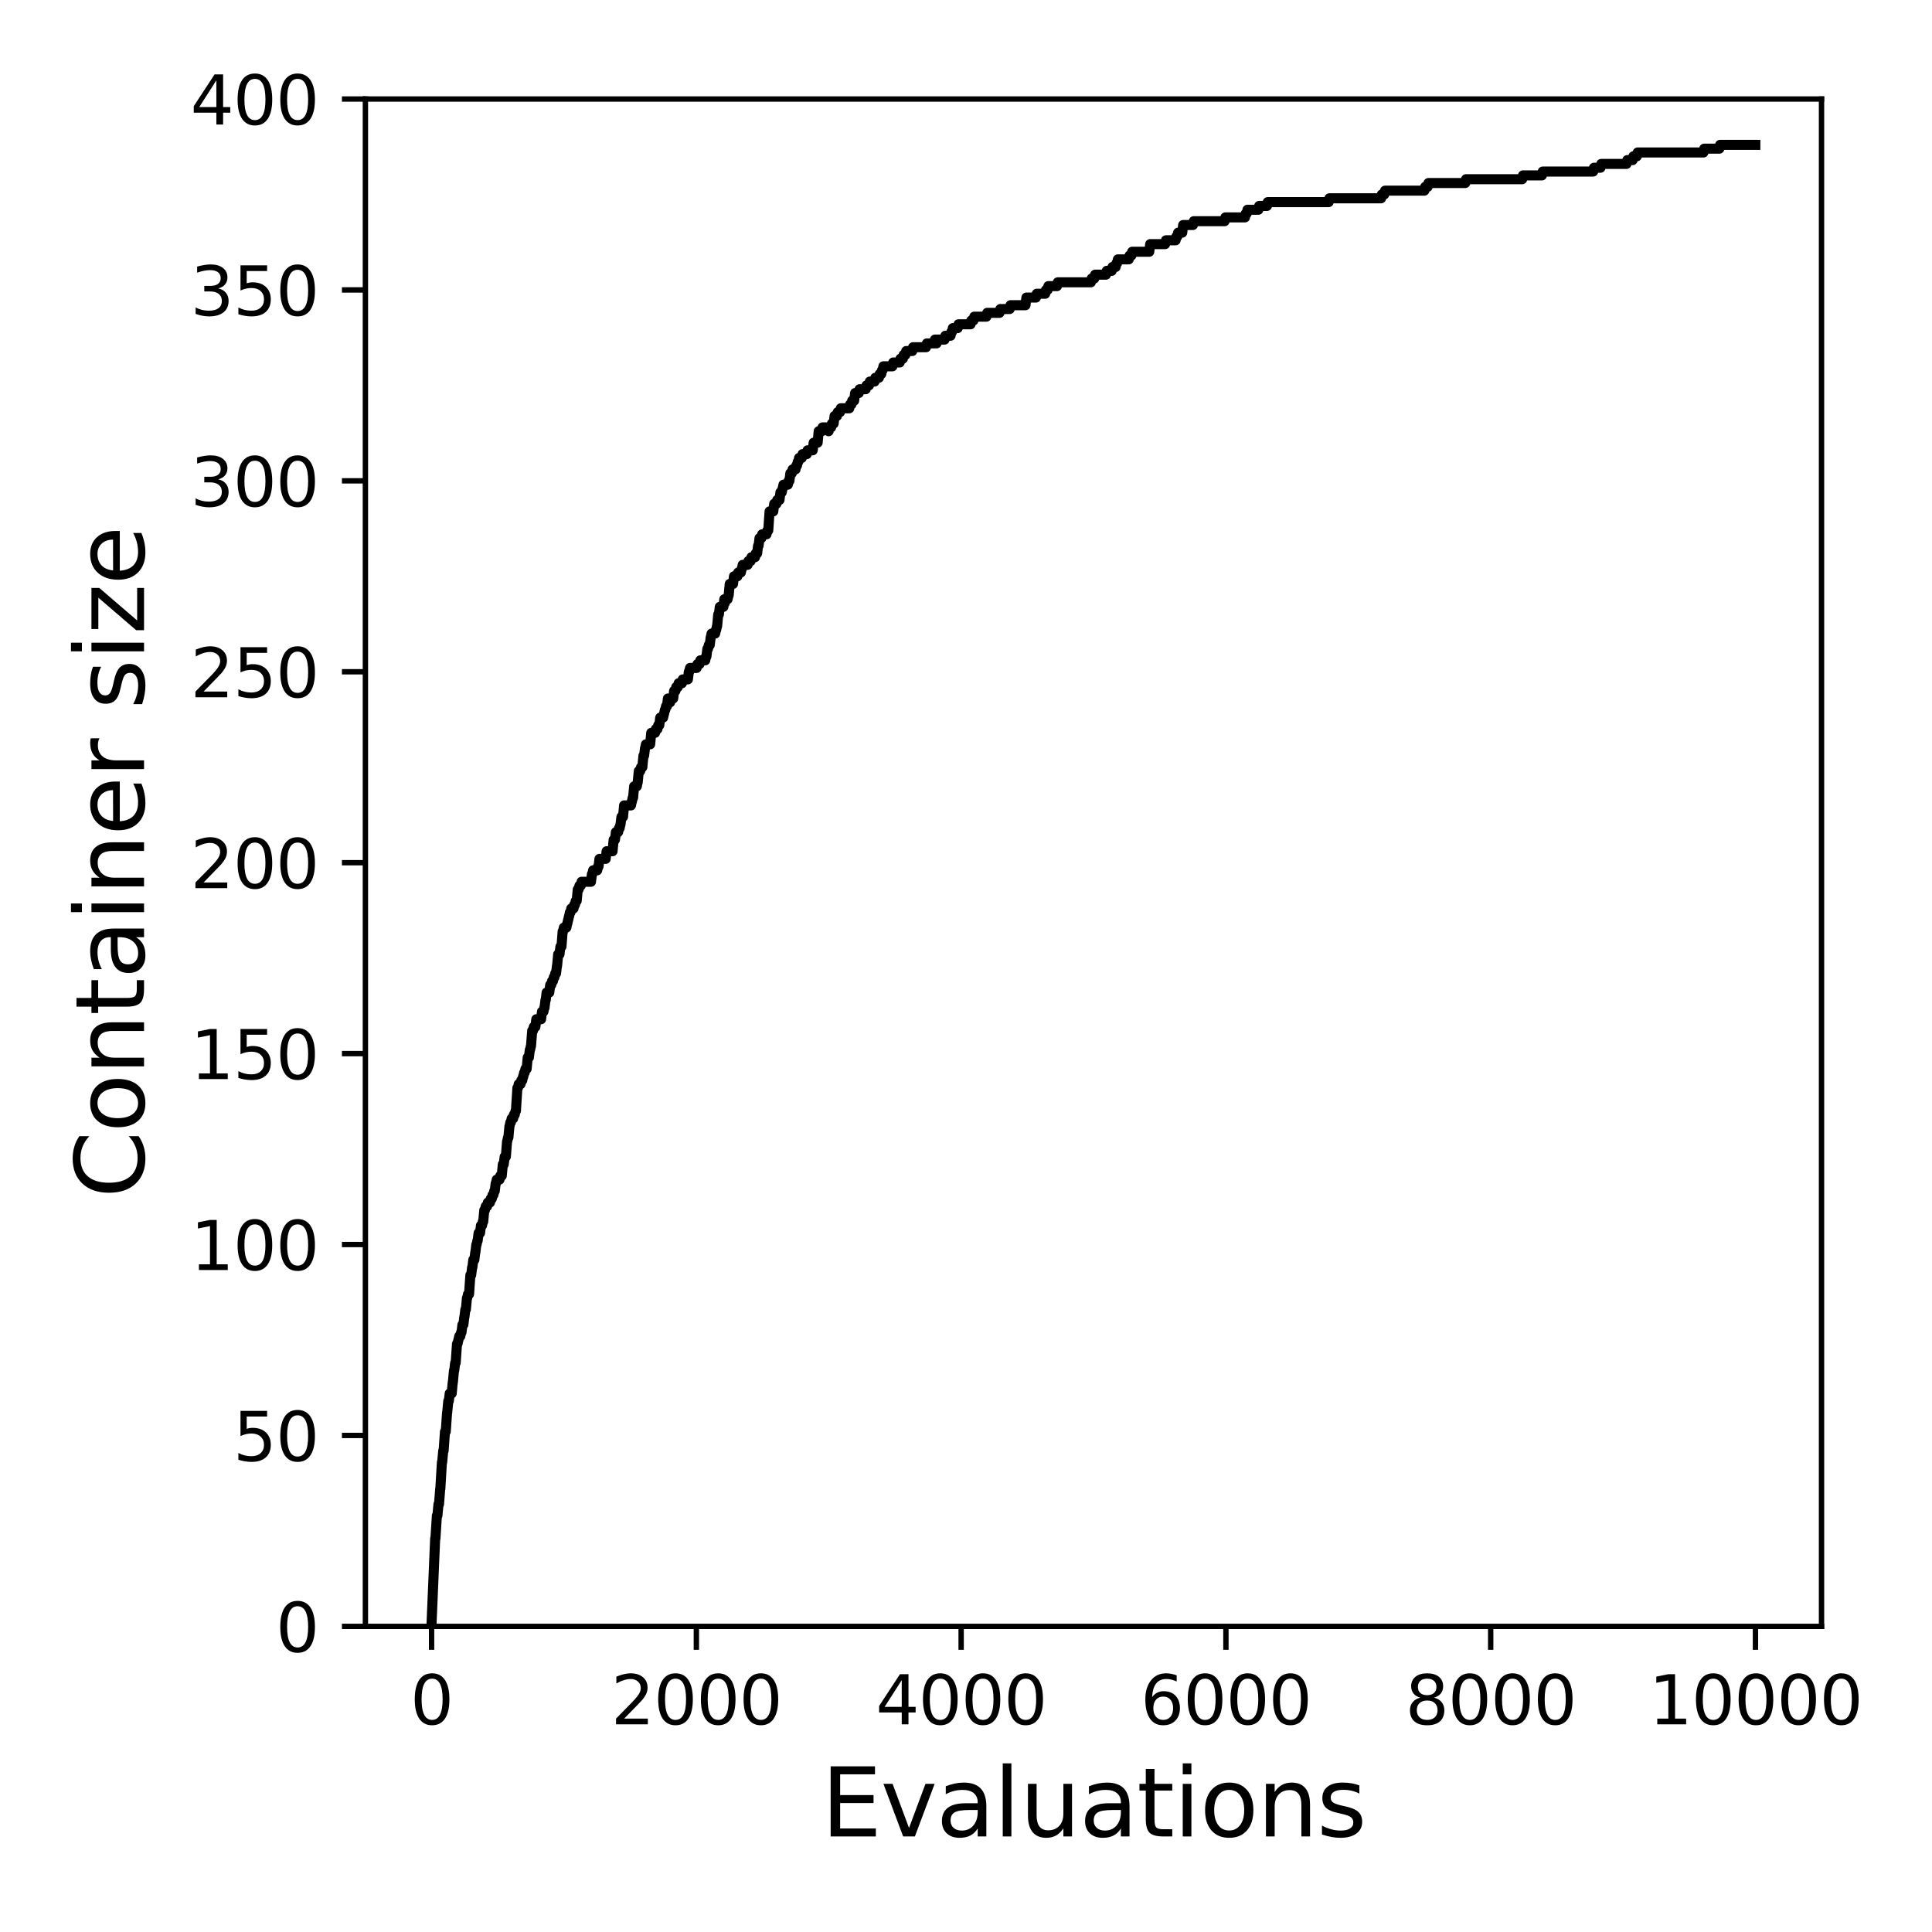 <?xml version="1.0" encoding="utf-8" standalone="no"?>
<!DOCTYPE svg PUBLIC "-//W3C//DTD SVG 1.1//EN"
  "http://www.w3.org/Graphics/SVG/1.1/DTD/svg11.dtd">
<svg xmlns:xlink="http://www.w3.org/1999/xlink" width="288pt" height="288pt" viewBox="0 0 288 288" xmlns="http://www.w3.org/2000/svg" version="1.1">
 <defs>
  <style type="text/css">*{stroke-linejoin: round; stroke-linecap: butt}</style>
 </defs>
 <g id="figure_1">
  <g id="patch_1">
   <path d="M 0 288 
L 288 288 
L 288 0 
L 0 0 
z
" style="fill: #ffffff"/>
  </g>
  <g id="axes_1">
   <g id="patch_2">
    <path d="M 54.47 242.44 
L 271.53 242.44 
L 271.53 14.76 
L 54.47 14.76 
z
" style="fill: #ffffff"/>
   </g>
   <g id="matplotlib.axis_1">
    <g id="xtick_1">
     <g id="line2d_1">
      <defs>
       <path id="m924cf99ce3" d="M 0 0 
L 0 3.5 
" style="stroke: #000000; stroke-width: 0.8"/>
      </defs>
      <g>
       <use xlink:href="#m924cf99ce3" x="64.336" y="242.44" style="stroke: #000000; stroke-width: 0.8"/>
      </g>
     </g>
     <g id="text_1">
      <!-- 0 -->
      <g transform="translate(61.155 257.038) scale(0.1 -0.1)">
       <defs>
        <path id="DejaVuSans-30" d="M 2034 4250 
Q 1547 4250 1301 3770 
Q 1056 3291 1056 2328 
Q 1056 1369 1301 889 
Q 1547 409 2034 409 
Q 2525 409 2770 889 
Q 3016 1369 3016 2328 
Q 3016 3291 2770 3770 
Q 2525 4250 2034 4250 
z
M 2034 4750 
Q 2819 4750 3233 4129 
Q 3647 3509 3647 2328 
Q 3647 1150 3233 529 
Q 2819 -91 2034 -91 
Q 1250 -91 836 529 
Q 422 1150 422 2328 
Q 422 3509 836 4129 
Q 1250 4750 2034 4750 
z
" transform="scale(0.016)"/>
       </defs>
       <use xlink:href="#DejaVuSans-30"/>
      </g>
     </g>
    </g>
    <g id="xtick_2">
     <g id="line2d_2">
      <g>
       <use xlink:href="#m924cf99ce3" x="103.806" y="242.44" style="stroke: #000000; stroke-width: 0.8"/>
      </g>
     </g>
     <g id="text_2">
      <!-- 2000 -->
      <g transform="translate(91.081 257.038) scale(0.1 -0.1)">
       <defs>
        <path id="DejaVuSans-32" d="M 1228 531 
L 3431 531 
L 3431 0 
L 469 0 
L 469 531 
Q 828 903 1448 1529 
Q 2069 2156 2228 2338 
Q 2531 2678 2651 2914 
Q 2772 3150 2772 3378 
Q 2772 3750 2511 3984 
Q 2250 4219 1831 4219 
Q 1534 4219 1204 4116 
Q 875 4013 500 3803 
L 500 4441 
Q 881 4594 1212 4672 
Q 1544 4750 1819 4750 
Q 2544 4750 2975 4387 
Q 3406 4025 3406 3419 
Q 3406 3131 3298 2873 
Q 3191 2616 2906 2266 
Q 2828 2175 2409 1742 
Q 1991 1309 1228 531 
z
" transform="scale(0.016)"/>
       </defs>
       <use xlink:href="#DejaVuSans-32"/>
       <use xlink:href="#DejaVuSans-30" x="63.623"/>
       <use xlink:href="#DejaVuSans-30" x="127.246"/>
       <use xlink:href="#DejaVuSans-30" x="190.869"/>
      </g>
     </g>
    </g>
    <g id="xtick_3">
     <g id="line2d_3">
      <g>
       <use xlink:href="#m924cf99ce3" x="143.275" y="242.44" style="stroke: #000000; stroke-width: 0.8"/>
      </g>
     </g>
     <g id="text_3">
      <!-- 4000 -->
      <g transform="translate(130.55 257.038) scale(0.1 -0.1)">
       <defs>
        <path id="DejaVuSans-34" d="M 2419 4116 
L 825 1625 
L 2419 1625 
L 2419 4116 
z
M 2253 4666 
L 3047 4666 
L 3047 1625 
L 3713 1625 
L 3713 1100 
L 3047 1100 
L 3047 0 
L 2419 0 
L 2419 1100 
L 313 1100 
L 313 1709 
L 2253 4666 
z
" transform="scale(0.016)"/>
       </defs>
       <use xlink:href="#DejaVuSans-34"/>
       <use xlink:href="#DejaVuSans-30" x="63.623"/>
       <use xlink:href="#DejaVuSans-30" x="127.246"/>
       <use xlink:href="#DejaVuSans-30" x="190.869"/>
      </g>
     </g>
    </g>
    <g id="xtick_4">
     <g id="line2d_4">
      <g>
       <use xlink:href="#m924cf99ce3" x="182.745" y="242.44" style="stroke: #000000; stroke-width: 0.8"/>
      </g>
     </g>
     <g id="text_4">
      <!-- 6000 -->
      <g transform="translate(170.02 257.038) scale(0.1 -0.1)">
       <defs>
        <path id="DejaVuSans-36" d="M 2113 2584 
Q 1688 2584 1439 2293 
Q 1191 2003 1191 1497 
Q 1191 994 1439 701 
Q 1688 409 2113 409 
Q 2538 409 2786 701 
Q 3034 994 3034 1497 
Q 3034 2003 2786 2293 
Q 2538 2584 2113 2584 
z
M 3366 4563 
L 3366 3988 
Q 3128 4100 2886 4159 
Q 2644 4219 2406 4219 
Q 1781 4219 1451 3797 
Q 1122 3375 1075 2522 
Q 1259 2794 1537 2939 
Q 1816 3084 2150 3084 
Q 2853 3084 3261 2657 
Q 3669 2231 3669 1497 
Q 3669 778 3244 343 
Q 2819 -91 2113 -91 
Q 1303 -91 875 529 
Q 447 1150 447 2328 
Q 447 3434 972 4092 
Q 1497 4750 2381 4750 
Q 2619 4750 2861 4703 
Q 3103 4656 3366 4563 
z
" transform="scale(0.016)"/>
       </defs>
       <use xlink:href="#DejaVuSans-36"/>
       <use xlink:href="#DejaVuSans-30" x="63.623"/>
       <use xlink:href="#DejaVuSans-30" x="127.246"/>
       <use xlink:href="#DejaVuSans-30" x="190.869"/>
      </g>
     </g>
    </g>
    <g id="xtick_5">
     <g id="line2d_5">
      <g>
       <use xlink:href="#m924cf99ce3" x="222.214" y="242.44" style="stroke: #000000; stroke-width: 0.8"/>
      </g>
     </g>
     <g id="text_5">
      <!-- 8000 -->
      <g transform="translate(209.489 257.038) scale(0.1 -0.1)">
       <defs>
        <path id="DejaVuSans-38" d="M 2034 2216 
Q 1584 2216 1326 1975 
Q 1069 1734 1069 1313 
Q 1069 891 1326 650 
Q 1584 409 2034 409 
Q 2484 409 2743 651 
Q 3003 894 3003 1313 
Q 3003 1734 2745 1975 
Q 2488 2216 2034 2216 
z
M 1403 2484 
Q 997 2584 770 2862 
Q 544 3141 544 3541 
Q 544 4100 942 4425 
Q 1341 4750 2034 4750 
Q 2731 4750 3128 4425 
Q 3525 4100 3525 3541 
Q 3525 3141 3298 2862 
Q 3072 2584 2669 2484 
Q 3125 2378 3379 2068 
Q 3634 1759 3634 1313 
Q 3634 634 3220 271 
Q 2806 -91 2034 -91 
Q 1263 -91 848 271 
Q 434 634 434 1313 
Q 434 1759 690 2068 
Q 947 2378 1403 2484 
z
M 1172 3481 
Q 1172 3119 1398 2916 
Q 1625 2713 2034 2713 
Q 2441 2713 2670 2916 
Q 2900 3119 2900 3481 
Q 2900 3844 2670 4047 
Q 2441 4250 2034 4250 
Q 1625 4250 1398 4047 
Q 1172 3844 1172 3481 
z
" transform="scale(0.016)"/>
       </defs>
       <use xlink:href="#DejaVuSans-38"/>
       <use xlink:href="#DejaVuSans-30" x="63.623"/>
       <use xlink:href="#DejaVuSans-30" x="127.246"/>
       <use xlink:href="#DejaVuSans-30" x="190.869"/>
      </g>
     </g>
    </g>
    <g id="xtick_6">
     <g id="line2d_6">
      <g>
       <use xlink:href="#m924cf99ce3" x="261.684" y="242.44" style="stroke: #000000; stroke-width: 0.8"/>
      </g>
     </g>
     <g id="text_6">
      <!-- 10000 -->
      <g transform="translate(245.777 257.038) scale(0.1 -0.1)">
       <defs>
        <path id="DejaVuSans-31" d="M 794 531 
L 1825 531 
L 1825 4091 
L 703 3866 
L 703 4441 
L 1819 4666 
L 2450 4666 
L 2450 531 
L 3481 531 
L 3481 0 
L 794 0 
L 794 531 
z
" transform="scale(0.016)"/>
       </defs>
       <use xlink:href="#DejaVuSans-31"/>
       <use xlink:href="#DejaVuSans-30" x="63.623"/>
       <use xlink:href="#DejaVuSans-30" x="127.246"/>
       <use xlink:href="#DejaVuSans-30" x="190.869"/>
       <use xlink:href="#DejaVuSans-30" x="254.492"/>
      </g>
     </g>
    </g>
    <g id="text_7">
     <!-- Evaluations -->
     <g transform="translate(122.419 273.756) scale(0.14 -0.14)">
      <defs>
       <path id="DejaVuSans-45" d="M 628 4666 
L 3578 4666 
L 3578 4134 
L 1259 4134 
L 1259 2753 
L 3481 2753 
L 3481 2222 
L 1259 2222 
L 1259 531 
L 3634 531 
L 3634 0 
L 628 0 
L 628 4666 
z
" transform="scale(0.016)"/>
       <path id="DejaVuSans-76" d="M 191 3500 
L 800 3500 
L 1894 563 
L 2988 3500 
L 3597 3500 
L 2284 0 
L 1503 0 
L 191 3500 
z
" transform="scale(0.016)"/>
       <path id="DejaVuSans-61" d="M 2194 1759 
Q 1497 1759 1228 1600 
Q 959 1441 959 1056 
Q 959 750 1161 570 
Q 1363 391 1709 391 
Q 2188 391 2477 730 
Q 2766 1069 2766 1631 
L 2766 1759 
L 2194 1759 
z
M 3341 1997 
L 3341 0 
L 2766 0 
L 2766 531 
Q 2569 213 2275 61 
Q 1981 -91 1556 -91 
Q 1019 -91 701 211 
Q 384 513 384 1019 
Q 384 1609 779 1909 
Q 1175 2209 1959 2209 
L 2766 2209 
L 2766 2266 
Q 2766 2663 2505 2880 
Q 2244 3097 1772 3097 
Q 1472 3097 1187 3025 
Q 903 2953 641 2809 
L 641 3341 
Q 956 3463 1253 3523 
Q 1550 3584 1831 3584 
Q 2591 3584 2966 3190 
Q 3341 2797 3341 1997 
z
" transform="scale(0.016)"/>
       <path id="DejaVuSans-6c" d="M 603 4863 
L 1178 4863 
L 1178 0 
L 603 0 
L 603 4863 
z
" transform="scale(0.016)"/>
       <path id="DejaVuSans-75" d="M 544 1381 
L 544 3500 
L 1119 3500 
L 1119 1403 
Q 1119 906 1312 657 
Q 1506 409 1894 409 
Q 2359 409 2629 706 
Q 2900 1003 2900 1516 
L 2900 3500 
L 3475 3500 
L 3475 0 
L 2900 0 
L 2900 538 
Q 2691 219 2414 64 
Q 2138 -91 1772 -91 
Q 1169 -91 856 284 
Q 544 659 544 1381 
z
M 1991 3584 
L 1991 3584 
z
" transform="scale(0.016)"/>
       <path id="DejaVuSans-74" d="M 1172 4494 
L 1172 3500 
L 2356 3500 
L 2356 3053 
L 1172 3053 
L 1172 1153 
Q 1172 725 1289 603 
Q 1406 481 1766 481 
L 2356 481 
L 2356 0 
L 1766 0 
Q 1100 0 847 248 
Q 594 497 594 1153 
L 594 3053 
L 172 3053 
L 172 3500 
L 594 3500 
L 594 4494 
L 1172 4494 
z
" transform="scale(0.016)"/>
       <path id="DejaVuSans-69" d="M 603 3500 
L 1178 3500 
L 1178 0 
L 603 0 
L 603 3500 
z
M 603 4863 
L 1178 4863 
L 1178 4134 
L 603 4134 
L 603 4863 
z
" transform="scale(0.016)"/>
       <path id="DejaVuSans-6f" d="M 1959 3097 
Q 1497 3097 1228 2736 
Q 959 2375 959 1747 
Q 959 1119 1226 758 
Q 1494 397 1959 397 
Q 2419 397 2687 759 
Q 2956 1122 2956 1747 
Q 2956 2369 2687 2733 
Q 2419 3097 1959 3097 
z
M 1959 3584 
Q 2709 3584 3137 3096 
Q 3566 2609 3566 1747 
Q 3566 888 3137 398 
Q 2709 -91 1959 -91 
Q 1206 -91 779 398 
Q 353 888 353 1747 
Q 353 2609 779 3096 
Q 1206 3584 1959 3584 
z
" transform="scale(0.016)"/>
       <path id="DejaVuSans-6e" d="M 3513 2113 
L 3513 0 
L 2938 0 
L 2938 2094 
Q 2938 2591 2744 2837 
Q 2550 3084 2163 3084 
Q 1697 3084 1428 2787 
Q 1159 2491 1159 1978 
L 1159 0 
L 581 0 
L 581 3500 
L 1159 3500 
L 1159 2956 
Q 1366 3272 1645 3428 
Q 1925 3584 2291 3584 
Q 2894 3584 3203 3211 
Q 3513 2838 3513 2113 
z
" transform="scale(0.016)"/>
       <path id="DejaVuSans-73" d="M 2834 3397 
L 2834 2853 
Q 2591 2978 2328 3040 
Q 2066 3103 1784 3103 
Q 1356 3103 1142 2972 
Q 928 2841 928 2578 
Q 928 2378 1081 2264 
Q 1234 2150 1697 2047 
L 1894 2003 
Q 2506 1872 2764 1633 
Q 3022 1394 3022 966 
Q 3022 478 2636 193 
Q 2250 -91 1575 -91 
Q 1294 -91 989 -36 
Q 684 19 347 128 
L 347 722 
Q 666 556 975 473 
Q 1284 391 1588 391 
Q 1994 391 2212 530 
Q 2431 669 2431 922 
Q 2431 1156 2273 1281 
Q 2116 1406 1581 1522 
L 1381 1569 
Q 847 1681 609 1914 
Q 372 2147 372 2553 
Q 372 3047 722 3315 
Q 1072 3584 1716 3584 
Q 2034 3584 2315 3537 
Q 2597 3491 2834 3397 
z
" transform="scale(0.016)"/>
      </defs>
      <use xlink:href="#DejaVuSans-45"/>
      <use xlink:href="#DejaVuSans-76" x="63.184"/>
      <use xlink:href="#DejaVuSans-61" x="122.363"/>
      <use xlink:href="#DejaVuSans-6c" x="183.643"/>
      <use xlink:href="#DejaVuSans-75" x="211.426"/>
      <use xlink:href="#DejaVuSans-61" x="274.805"/>
      <use xlink:href="#DejaVuSans-74" x="336.084"/>
      <use xlink:href="#DejaVuSans-69" x="375.293"/>
      <use xlink:href="#DejaVuSans-6f" x="403.076"/>
      <use xlink:href="#DejaVuSans-6e" x="464.258"/>
      <use xlink:href="#DejaVuSans-73" x="527.637"/>
     </g>
    </g>
   </g>
   <g id="matplotlib.axis_2">
    <g id="ytick_1">
     <g id="line2d_7">
      <defs>
       <path id="mdfcbb9c5bc" d="M 0 0 
L -3.5 0 
" style="stroke: #000000; stroke-width: 0.8"/>
      </defs>
      <g>
       <use xlink:href="#mdfcbb9c5bc" x="54.47" y="242.44" style="stroke: #000000; stroke-width: 0.8"/>
      </g>
     </g>
     <g id="text_8">
      <!-- 0 -->
      <g transform="translate(41.108 246.239) scale(0.1 -0.1)">
       <use xlink:href="#DejaVuSans-30"/>
      </g>
     </g>
    </g>
    <g id="ytick_2">
     <g id="line2d_8">
      <g>
       <use xlink:href="#mdfcbb9c5bc" x="54.47" y="213.98" style="stroke: #000000; stroke-width: 0.8"/>
      </g>
     </g>
     <g id="text_9">
      <!-- 50 -->
      <g transform="translate(34.745 217.779) scale(0.1 -0.1)">
       <defs>
        <path id="DejaVuSans-35" d="M 691 4666 
L 3169 4666 
L 3169 4134 
L 1269 4134 
L 1269 2991 
Q 1406 3038 1543 3061 
Q 1681 3084 1819 3084 
Q 2600 3084 3056 2656 
Q 3513 2228 3513 1497 
Q 3513 744 3044 326 
Q 2575 -91 1722 -91 
Q 1428 -91 1123 -41 
Q 819 9 494 109 
L 494 744 
Q 775 591 1075 516 
Q 1375 441 1709 441 
Q 2250 441 2565 725 
Q 2881 1009 2881 1497 
Q 2881 1984 2565 2268 
Q 2250 2553 1709 2553 
Q 1456 2553 1204 2497 
Q 953 2441 691 2322 
L 691 4666 
z
" transform="scale(0.016)"/>
       </defs>
       <use xlink:href="#DejaVuSans-35"/>
       <use xlink:href="#DejaVuSans-30" x="63.623"/>
      </g>
     </g>
    </g>
    <g id="ytick_3">
     <g id="line2d_9">
      <g>
       <use xlink:href="#mdfcbb9c5bc" x="54.47" y="185.52" style="stroke: #000000; stroke-width: 0.8"/>
      </g>
     </g>
     <g id="text_10">
      <!-- 100 -->
      <g transform="translate(28.383 189.319) scale(0.1 -0.1)">
       <use xlink:href="#DejaVuSans-31"/>
       <use xlink:href="#DejaVuSans-30" x="63.623"/>
       <use xlink:href="#DejaVuSans-30" x="127.246"/>
      </g>
     </g>
    </g>
    <g id="ytick_4">
     <g id="line2d_10">
      <g>
       <use xlink:href="#mdfcbb9c5bc" x="54.47" y="157.06" style="stroke: #000000; stroke-width: 0.8"/>
      </g>
     </g>
     <g id="text_11">
      <!-- 150 -->
      <g transform="translate(28.383 160.859) scale(0.1 -0.1)">
       <use xlink:href="#DejaVuSans-31"/>
       <use xlink:href="#DejaVuSans-35" x="63.623"/>
       <use xlink:href="#DejaVuSans-30" x="127.246"/>
      </g>
     </g>
    </g>
    <g id="ytick_5">
     <g id="line2d_11">
      <g>
       <use xlink:href="#mdfcbb9c5bc" x="54.47" y="128.6" style="stroke: #000000; stroke-width: 0.8"/>
      </g>
     </g>
     <g id="text_12">
      <!-- 200 -->
      <g transform="translate(28.383 132.399) scale(0.1 -0.1)">
       <use xlink:href="#DejaVuSans-32"/>
       <use xlink:href="#DejaVuSans-30" x="63.623"/>
       <use xlink:href="#DejaVuSans-30" x="127.246"/>
      </g>
     </g>
    </g>
    <g id="ytick_6">
     <g id="line2d_12">
      <g>
       <use xlink:href="#mdfcbb9c5bc" x="54.47" y="100.14" style="stroke: #000000; stroke-width: 0.8"/>
      </g>
     </g>
     <g id="text_13">
      <!-- 250 -->
      <g transform="translate(28.383 103.939) scale(0.1 -0.1)">
       <use xlink:href="#DejaVuSans-32"/>
       <use xlink:href="#DejaVuSans-35" x="63.623"/>
       <use xlink:href="#DejaVuSans-30" x="127.246"/>
      </g>
     </g>
    </g>
    <g id="ytick_7">
     <g id="line2d_13">
      <g>
       <use xlink:href="#mdfcbb9c5bc" x="54.47" y="71.68" style="stroke: #000000; stroke-width: 0.8"/>
      </g>
     </g>
     <g id="text_14">
      <!-- 300 -->
      <g transform="translate(28.383 75.479) scale(0.1 -0.1)">
       <defs>
        <path id="DejaVuSans-33" d="M 2597 2516 
Q 3050 2419 3304 2112 
Q 3559 1806 3559 1356 
Q 3559 666 3084 287 
Q 2609 -91 1734 -91 
Q 1441 -91 1130 -33 
Q 819 25 488 141 
L 488 750 
Q 750 597 1062 519 
Q 1375 441 1716 441 
Q 2309 441 2620 675 
Q 2931 909 2931 1356 
Q 2931 1769 2642 2001 
Q 2353 2234 1838 2234 
L 1294 2234 
L 1294 2753 
L 1863 2753 
Q 2328 2753 2575 2939 
Q 2822 3125 2822 3475 
Q 2822 3834 2567 4026 
Q 2313 4219 1838 4219 
Q 1578 4219 1281 4162 
Q 984 4106 628 3988 
L 628 4550 
Q 988 4650 1302 4700 
Q 1616 4750 1894 4750 
Q 2613 4750 3031 4423 
Q 3450 4097 3450 3541 
Q 3450 3153 3228 2886 
Q 3006 2619 2597 2516 
z
" transform="scale(0.016)"/>
       </defs>
       <use xlink:href="#DejaVuSans-33"/>
       <use xlink:href="#DejaVuSans-30" x="63.623"/>
       <use xlink:href="#DejaVuSans-30" x="127.246"/>
      </g>
     </g>
    </g>
    <g id="ytick_8">
     <g id="line2d_14">
      <g>
       <use xlink:href="#mdfcbb9c5bc" x="54.47" y="43.22" style="stroke: #000000; stroke-width: 0.8"/>
      </g>
     </g>
     <g id="text_15">
      <!-- 350 -->
      <g transform="translate(28.383 47.019) scale(0.1 -0.1)">
       <use xlink:href="#DejaVuSans-33"/>
       <use xlink:href="#DejaVuSans-35" x="63.623"/>
       <use xlink:href="#DejaVuSans-30" x="127.246"/>
      </g>
     </g>
    </g>
    <g id="ytick_9">
     <g id="line2d_15">
      <g>
       <use xlink:href="#mdfcbb9c5bc" x="54.47" y="14.76" style="stroke: #000000; stroke-width: 0.8"/>
      </g>
     </g>
     <g id="text_16">
      <!-- 400 -->
      <g transform="translate(28.383 18.559) scale(0.1 -0.1)">
       <use xlink:href="#DejaVuSans-34"/>
       <use xlink:href="#DejaVuSans-30" x="63.623"/>
       <use xlink:href="#DejaVuSans-30" x="127.246"/>
      </g>
     </g>
    </g>
    <g id="text_17">
     <!-- Container size -->
     <g transform="translate(21.471 178.604) rotate(-90) scale(0.14 -0.14)">
      <defs>
       <path id="DejaVuSans-43" d="M 4122 4306 
L 4122 3641 
Q 3803 3938 3442 4084 
Q 3081 4231 2675 4231 
Q 1875 4231 1450 3742 
Q 1025 3253 1025 2328 
Q 1025 1406 1450 917 
Q 1875 428 2675 428 
Q 3081 428 3442 575 
Q 3803 722 4122 1019 
L 4122 359 
Q 3791 134 3420 21 
Q 3050 -91 2638 -91 
Q 1578 -91 968 557 
Q 359 1206 359 2328 
Q 359 3453 968 4101 
Q 1578 4750 2638 4750 
Q 3056 4750 3426 4639 
Q 3797 4528 4122 4306 
z
" transform="scale(0.016)"/>
       <path id="DejaVuSans-65" d="M 3597 1894 
L 3597 1613 
L 953 1613 
Q 991 1019 1311 708 
Q 1631 397 2203 397 
Q 2534 397 2845 478 
Q 3156 559 3463 722 
L 3463 178 
Q 3153 47 2828 -22 
Q 2503 -91 2169 -91 
Q 1331 -91 842 396 
Q 353 884 353 1716 
Q 353 2575 817 3079 
Q 1281 3584 2069 3584 
Q 2775 3584 3186 3129 
Q 3597 2675 3597 1894 
z
M 3022 2063 
Q 3016 2534 2758 2815 
Q 2500 3097 2075 3097 
Q 1594 3097 1305 2825 
Q 1016 2553 972 2059 
L 3022 2063 
z
" transform="scale(0.016)"/>
       <path id="DejaVuSans-72" d="M 2631 2963 
Q 2534 3019 2420 3045 
Q 2306 3072 2169 3072 
Q 1681 3072 1420 2755 
Q 1159 2438 1159 1844 
L 1159 0 
L 581 0 
L 581 3500 
L 1159 3500 
L 1159 2956 
Q 1341 3275 1631 3429 
Q 1922 3584 2338 3584 
Q 2397 3584 2469 3576 
Q 2541 3569 2628 3553 
L 2631 2963 
z
" transform="scale(0.016)"/>
       <path id="DejaVuSans-20" transform="scale(0.016)"/>
       <path id="DejaVuSans-7a" d="M 353 3500 
L 3084 3500 
L 3084 2975 
L 922 459 
L 3084 459 
L 3084 0 
L 275 0 
L 275 525 
L 2438 3041 
L 353 3041 
L 353 3500 
z
" transform="scale(0.016)"/>
      </defs>
      <use xlink:href="#DejaVuSans-43"/>
      <use xlink:href="#DejaVuSans-6f" x="69.824"/>
      <use xlink:href="#DejaVuSans-6e" x="131.006"/>
      <use xlink:href="#DejaVuSans-74" x="194.385"/>
      <use xlink:href="#DejaVuSans-61" x="233.594"/>
      <use xlink:href="#DejaVuSans-69" x="294.873"/>
      <use xlink:href="#DejaVuSans-6e" x="322.656"/>
      <use xlink:href="#DejaVuSans-65" x="386.035"/>
      <use xlink:href="#DejaVuSans-72" x="447.559"/>
      <use xlink:href="#DejaVuSans-20" x="488.672"/>
      <use xlink:href="#DejaVuSans-73" x="520.459"/>
      <use xlink:href="#DejaVuSans-69" x="572.559"/>
      <use xlink:href="#DejaVuSans-7a" x="600.342"/>
      <use xlink:href="#DejaVuSans-65" x="652.832"/>
     </g>
    </g>
   </g>
   <g id="line2d_16">
    <path d="M 64.336 241.871 
L 64.869 229.348 
L 64.909 229.348 
L 65.126 225.933 
L 65.205 225.933 
L 65.363 224.226 
L 65.442 224.226 
L 65.619 221.949 
L 65.639 221.949 
L 65.876 217.964 
L 65.915 217.964 
L 66.073 216.257 
L 66.132 216.257 
L 66.33 213.411 
L 66.448 213.411 
L 66.645 210.565 
L 66.665 210.565 
L 66.823 208.857 
L 66.902 208.857 
L 67.04 207.719 
L 67.336 207.719 
L 67.494 206.011 
L 67.514 206.011 
L 67.672 204.304 
L 67.711 204.304 
L 67.849 203.165 
L 67.928 203.165 
L 68.125 200.319 
L 68.204 200.319 
L 68.323 199.75 
L 68.343 199.75 
L 68.461 199.181 
L 68.619 199.181 
L 68.737 198.612 
L 68.796 198.612 
L 68.935 197.473 
L 69.073 197.473 
L 69.211 196.335 
L 69.231 196.335 
L 69.369 195.196 
L 69.448 195.196 
L 69.606 193.489 
L 69.645 193.489 
L 69.763 192.92 
L 69.921 192.92 
L 70.119 190.074 
L 70.237 190.074 
L 70.375 188.935 
L 70.415 188.935 
L 70.553 187.797 
L 70.711 187.797 
L 70.849 186.658 
L 70.869 186.658 
L 71.007 185.52 
L 71.046 185.52 
L 71.165 184.951 
L 71.204 184.951 
L 71.342 183.812 
L 71.559 183.812 
L 71.697 182.674 
L 71.855 182.674 
L 71.974 182.105 
L 72.033 182.105 
L 72.191 180.397 
L 72.289 180.397 
L 72.408 179.828 
L 72.605 179.828 
L 72.724 179.259 
L 73.039 179.259 
L 73.158 178.69 
L 73.316 178.69 
L 73.434 178.12 
L 73.552 178.12 
L 73.671 177.551 
L 73.75 177.551 
L 73.888 176.413 
L 73.927 176.413 
L 74.046 175.844 
L 74.46 175.844 
L 74.579 175.274 
L 74.796 175.274 
L 74.954 173.567 
L 75.092 173.567 
L 75.23 172.428 
L 75.408 172.428 
L 75.585 170.152 
L 75.605 170.152 
L 75.723 169.582 
L 75.783 169.582 
L 75.94 167.875 
L 75.96 167.875 
L 76.079 167.306 
L 76.157 167.306 
L 76.276 166.736 
L 76.493 166.736 
L 76.611 166.167 
L 76.73 166.167 
L 76.848 165.598 
L 76.907 165.598 
L 77.124 162.183 
L 77.203 162.183 
L 77.322 161.614 
L 77.598 161.614 
L 77.717 161.044 
L 77.855 161.044 
L 77.973 160.475 
L 78.013 160.475 
L 78.131 159.906 
L 78.21 159.906 
L 78.328 159.337 
L 78.506 159.337 
L 78.664 157.629 
L 78.841 157.629 
L 78.98 156.491 
L 79.019 156.491 
L 79.137 155.922 
L 79.157 155.922 
L 79.335 153.645 
L 79.453 153.645 
L 79.572 153.076 
L 79.808 153.076 
L 79.947 151.937 
L 80.657 151.937 
L 80.795 150.799 
L 81.012 150.799 
L 81.131 150.23 
L 81.17 150.23 
L 81.308 149.091 
L 81.348 149.091 
L 81.486 147.953 
L 81.881 147.953 
L 82.019 146.814 
L 82.177 146.814 
L 82.295 146.245 
L 82.433 146.245 
L 82.552 145.676 
L 82.65 145.676 
L 82.769 145.107 
L 82.887 145.107 
L 83.025 143.968 
L 83.045 143.968 
L 83.203 142.261 
L 83.4 142.261 
L 83.538 141.122 
L 83.696 141.122 
L 83.874 138.846 
L 83.933 138.846 
L 84.051 138.276 
L 84.426 138.276 
L 84.545 137.707 
L 84.564 137.707 
L 84.683 137.138 
L 84.703 137.138 
L 84.821 136.569 
L 84.841 136.569 
L 84.959 136 
L 85.038 136 
L 85.156 135.43 
L 85.492 135.43 
L 85.61 134.861 
L 85.709 134.861 
L 85.827 134.292 
L 85.966 134.292 
L 86.123 132.584 
L 86.262 132.584 
L 86.38 132.015 
L 86.577 132.015 
L 86.696 131.446 
L 88.097 131.446 
L 88.235 130.308 
L 88.294 130.308 
L 88.413 129.738 
L 89.025 129.738 
L 89.143 129.169 
L 89.222 129.169 
L 89.36 128.031 
L 90.288 128.031 
L 90.426 126.892 
L 91.314 126.892 
L 91.472 125.185 
L 91.669 125.185 
L 91.807 124.046 
L 92.143 124.046 
L 92.261 123.477 
L 92.36 123.477 
L 92.478 122.908 
L 92.498 122.908 
L 92.636 121.77 
L 92.873 121.77 
L 93.031 120.062 
L 94.057 120.062 
L 94.175 119.493 
L 94.195 119.493 
L 94.313 118.924 
L 94.373 118.924 
L 94.53 117.216 
L 94.925 117.216 
L 95.044 116.647 
L 95.063 116.647 
L 95.221 114.939 
L 95.438 114.939 
L 95.557 114.37 
L 95.754 114.37 
L 95.912 112.662 
L 96.011 112.662 
L 96.149 111.524 
L 96.168 111.524 
L 96.287 110.955 
L 96.918 110.955 
L 97.076 109.247 
L 97.649 109.247 
L 97.767 108.678 
L 98.004 108.678 
L 98.122 108.109 
L 98.28 108.109 
L 98.418 106.97 
L 98.852 106.97 
L 98.971 106.401 
L 98.991 106.401 
L 99.109 105.832 
L 99.168 105.832 
L 99.287 105.263 
L 99.425 105.263 
L 99.563 104.124 
L 99.681 104.694 
L 99.898 104.694 
L 100.017 104.124 
L 100.352 104.124 
L 100.49 102.986 
L 100.688 102.986 
L 100.806 102.417 
L 101.043 102.417 
L 101.161 101.848 
L 101.655 101.848 
L 101.773 101.278 
L 102.543 101.278 
L 102.681 100.14 
L 102.74 100.14 
L 102.859 99.571 
L 103.845 99.571 
L 103.964 99.002 
L 104.279 99.002 
L 104.398 98.432 
L 105.128 98.432 
L 105.246 97.863 
L 105.306 97.863 
L 105.444 96.725 
L 105.542 96.725 
L 105.661 96.156 
L 105.799 96.156 
L 105.937 95.017 
L 105.957 95.017 
L 106.075 94.448 
L 106.608 94.448 
L 106.727 93.879 
L 106.766 93.879 
L 106.884 93.31 
L 106.904 93.31 
L 107.062 91.602 
L 107.161 91.602 
L 107.299 90.464 
L 107.832 90.464 
L 107.97 89.325 
L 108.049 89.894 
L 108.069 89.325 
L 108.463 89.325 
L 108.582 88.756 
L 108.621 88.756 
L 108.779 87.048 
L 109.272 87.048 
L 109.41 85.91 
L 109.924 85.91 
L 110.042 85.341 
L 110.437 85.341 
L 110.555 84.772 
L 110.595 84.772 
L 110.713 84.202 
L 111.443 84.202 
L 111.562 83.633 
L 111.897 83.633 
L 112.015 83.064 
L 112.548 83.064 
L 112.667 82.495 
L 112.864 82.495 
L 113.002 81.356 
L 113.081 81.356 
L 113.219 80.218 
L 113.496 80.218 
L 113.614 79.649 
L 114.265 79.649 
L 114.384 79.08 
L 114.522 79.08 
L 114.719 76.234 
L 115.272 76.234 
L 115.41 75.095 
L 115.745 75.095 
L 115.864 74.526 
L 116.199 74.526 
L 116.337 73.388 
L 116.535 73.388 
L 116.653 72.818 
L 116.673 72.818 
L 116.791 72.249 
L 117.442 72.249 
L 117.561 71.68 
L 117.679 71.68 
L 117.817 70.542 
L 118.035 70.542 
L 118.153 69.972 
L 118.587 69.972 
L 118.706 69.403 
L 118.804 69.403 
L 118.923 68.834 
L 119.002 68.834 
L 119.12 68.265 
L 119.515 68.265 
L 119.633 67.696 
L 120.265 67.696 
L 120.383 67.126 
L 121.153 67.126 
L 121.291 65.988 
L 121.883 65.988 
L 122.041 64.28 
L 122.495 64.28 
L 122.613 63.711 
L 123.462 63.711 
L 123.521 64.28 
L 123.56 63.711 
L 123.896 63.711 
L 124.014 63.142 
L 124.271 63.142 
L 124.409 62.004 
L 124.764 62.004 
L 124.882 61.434 
L 125.218 61.434 
L 125.336 60.865 
L 126.599 60.865 
L 126.718 60.296 
L 126.915 60.296 
L 127.034 59.727 
L 127.33 59.727 
L 127.468 58.588 
L 128.02 58.588 
L 128.139 58.019 
L 129.047 58.019 
L 129.165 57.45 
L 129.54 57.45 
L 129.658 56.881 
L 130.369 56.881 
L 130.487 56.312 
L 131.02 56.312 
L 131.138 55.742 
L 131.375 55.742 
L 131.494 55.173 
L 131.573 55.173 
L 131.691 54.604 
L 133.033 54.604 
L 133.151 54.035 
L 134.118 54.035 
L 134.237 53.466 
L 134.592 53.466 
L 134.71 52.896 
L 134.967 52.896 
L 135.085 52.327 
L 135.993 52.327 
L 136.112 51.758 
L 138.046 51.758 
L 138.164 51.189 
L 139.249 51.189 
L 139.368 50.62 
L 139.526 50.62 
L 139.605 51.189 
L 139.624 50.62 
L 140.808 50.62 
L 140.927 50.05 
L 141.696 50.05 
L 141.815 49.481 
L 141.914 49.481 
L 142.032 48.912 
L 142.762 48.912 
L 142.881 48.343 
L 144.676 48.343 
L 144.795 47.774 
L 145.111 47.774 
L 145.229 47.204 
L 147.045 47.204 
L 147.163 46.635 
L 148.998 46.635 
L 149.117 46.066 
L 150.518 46.066 
L 150.636 45.497 
L 152.866 45.497 
L 153.004 44.358 
L 154.425 44.358 
L 154.544 43.789 
L 155.807 43.789 
L 155.925 43.22 
L 156.162 43.22 
L 156.28 42.651 
L 157.563 42.651 
L 157.682 42.082 
L 162.615 42.082 
L 162.734 41.512 
L 163.128 41.512 
L 163.247 40.943 
L 164.865 40.943 
L 164.983 40.374 
L 165.714 40.374 
L 165.832 39.805 
L 166.306 39.805 
L 166.424 39.236 
L 166.523 39.236 
L 166.641 38.666 
L 168.259 38.666 
L 168.378 38.097 
L 168.654 38.097 
L 168.772 37.528 
L 171.318 37.528 
L 171.456 36.39 
L 173.686 36.39 
L 173.805 35.82 
L 175.245 35.82 
L 175.364 35.251 
L 175.502 35.251 
L 175.62 34.682 
L 176.232 34.682 
L 176.37 33.544 
L 177.831 33.544 
L 177.949 32.974 
L 182.547 32.974 
L 182.666 32.405 
L 185.586 32.405 
L 185.705 31.836 
L 185.843 31.836 
L 185.961 31.267 
L 187.58 31.267 
L 187.698 30.698 
L 188.862 30.698 
L 188.981 30.128 
L 198.059 30.128 
L 198.177 29.559 
L 205.874 29.559 
L 205.992 28.99 
L 206.347 28.99 
L 206.466 28.421 
L 212.327 28.421 
L 212.445 27.852 
L 212.82 27.852 
L 212.939 27.282 
L 218.425 27.282 
L 218.543 26.713 
L 226.911 26.713 
L 227.029 26.144 
L 229.851 26.144 
L 229.97 25.575 
L 237.489 25.575 
L 237.607 25.006 
L 238.574 25.006 
L 238.693 24.436 
L 242.462 24.436 
L 242.58 23.867 
L 243.37 23.867 
L 243.488 23.298 
L 244.001 23.298 
L 244.12 22.729 
L 253.928 22.729 
L 254.046 22.16 
L 256.296 22.16 
L 256.414 21.59 
L 261.664 21.59 
L 261.664 21.59 
" clip-path="url(#p19c3ed1873)" style="fill: none; stroke: #000000; stroke-width: 1.5; stroke-linecap: square"/>
   </g>
   <g id="patch_3">
    <path d="M 54.47 242.44 
L 54.47 14.76 
" style="fill: none; stroke: #000000; stroke-width: 0.8; stroke-linejoin: miter; stroke-linecap: square"/>
   </g>
   <g id="patch_4">
    <path d="M 271.53 242.44 
L 271.53 14.76 
" style="fill: none; stroke: #000000; stroke-width: 0.8; stroke-linejoin: miter; stroke-linecap: square"/>
   </g>
   <g id="patch_5">
    <path d="M 54.47 242.44 
L 271.53 242.44 
" style="fill: none; stroke: #000000; stroke-width: 0.8; stroke-linejoin: miter; stroke-linecap: square"/>
   </g>
   <g id="patch_6">
    <path d="M 54.47 14.76 
L 271.53 14.76 
" style="fill: none; stroke: #000000; stroke-width: 0.8; stroke-linejoin: miter; stroke-linecap: square"/>
   </g>
  </g>
 </g>
 <defs>
  <clipPath id="p19c3ed1873">
   <rect x="54.47" y="14.76" width="217.06" height="227.68"/>
  </clipPath>
 </defs>
</svg>
